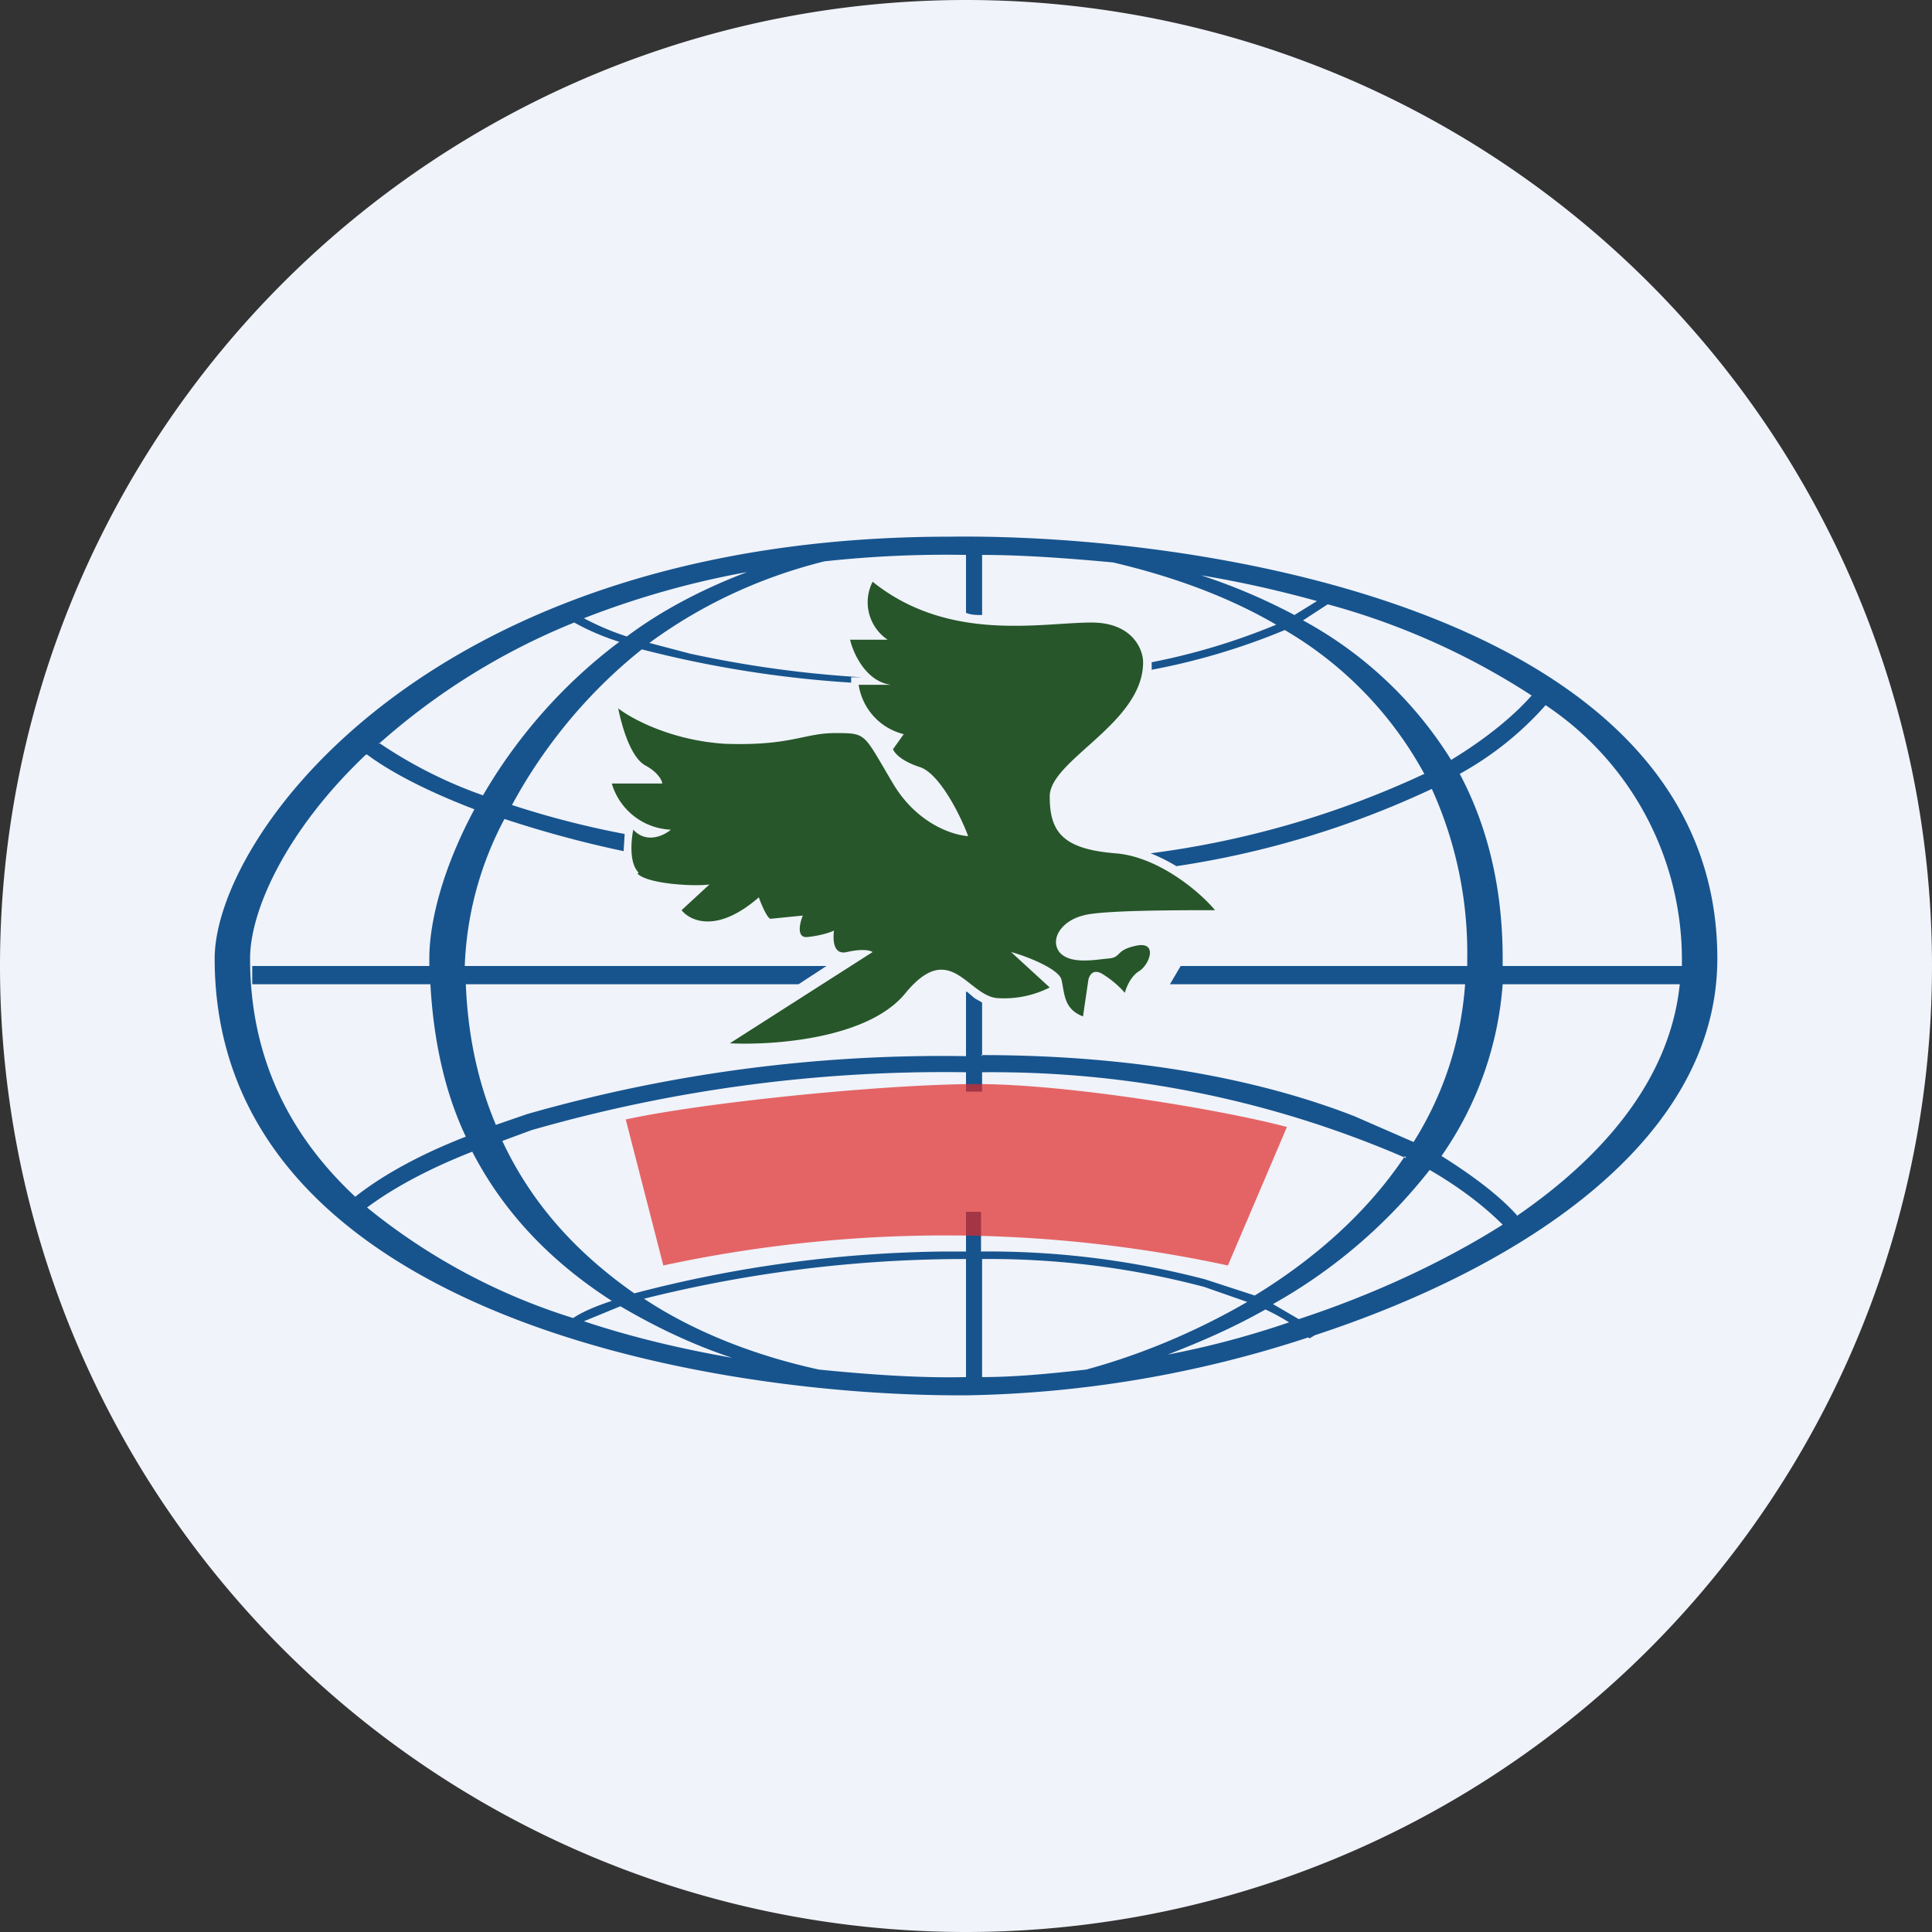 <ns0:svg xmlns:ns0="http://www.w3.org/2000/svg" width="18" height="18" viewBox="0 0 18 18"><ns0:rect x="0" y="0" width="18" height="18" fill="#333333" stroke="none"/><path xmlns="http://www.w3.org/2000/svg" fill="#F0F3FA" d="M9 18a9 9 0 0 1 0 -18a9 9 0 0 1 0 18Z" /><ns0:path d="M5.95 8.13c-.09-.09-.07-.3-.05-.4.12.13.28.06.35 0a.6.6 0 0 1-.55-.43h.47c0-.02-.03-.1-.16-.17-.14-.08-.22-.38-.25-.53.13.1.5.3 1 .33.61.02.73-.1 1.02-.1.3 0 .26 0 .54.47.22.37.55.48.7.49-.07-.19-.26-.57-.44-.64-.19-.06-.25-.14-.26-.17l.1-.14A.56.56 0 0 1 8 6.38h.3c-.23-.03-.35-.29-.38-.42h.35a.42.42 0 0 1-.14-.54c.71.57 1.57.38 2.04.38.38 0 .48.25.48.37 0 .57-.87.91-.87 1.25 0 .33.12.49.61.53.4.03.79.36.93.53-.34 0-1.07 0-1.23.05-.2.05-.31.22-.22.34.1.12.34.07.46.06.12-.01.06-.08.26-.12.2-.04.12.18.02.24-.08.05-.12.16-.13.2a.9.9 0 0 0-.2-.17c-.09-.06-.13 0-.14.05l-.05.34c-.18-.07-.17-.21-.2-.34-.02-.1-.32-.22-.47-.26l.36.33a.94.94 0 0 1-.47.1c-.29 0-.45-.57-.88-.04-.35.42-1.23.48-1.63.46l1.33-.85c-.03-.02-.11-.03-.24 0s-.13-.12-.12-.2c-.04.02-.14.05-.25.06-.1.01-.07-.13-.04-.2l-.3.03c-.03 0-.09-.14-.11-.2-.39.34-.64.22-.72.12l.26-.24c-.12.02-.57 0-.67-.1Z" fill="#27562A" /><ns0:path fill-rule="evenodd" d="M8.85 5c2.38-.03 7.15.71 7.15 3.93 0 1.7-1.83 2.88-3.75 3.51l-.05.03-.01-.01A10.72 10.72 0 0 1 9 13h-.06C6.51 13 2 12.2 2 8.93 2 7.8 3.99 5 8.85 5ZM14 11.41c-.57.36-1.23.66-1.9.88l-.24-.14a4.9 4.9 0 0 0 1.46-1.25c.31.18.53.36.68.51Zm-.91-.64c-.36.54-.86.97-1.4 1.3l-.46-.15a7.96 7.96 0 0 0-2.09-.26v-.37H9v.37h-.2a11.8 11.8 0 0 0-2.89.39c-.5-.35-.94-.8-1.23-1.42l.27-.1A13.9 13.9 0 0 1 9 9.99v.18h.15v-.18a9.67 9.67 0 0 1 3.95.8Zm-3.95-.94c1.51 0 2.66.25 3.48.57l.55.24c.27-.43.44-.92.48-1.47H10.9L11 9h2.67v-.07a3.7 3.7 0 0 0-.33-1.58 8.57 8.57 0 0 1-2.38.72 1.59 1.59 0 0 0-.24-.12 8.63 8.63 0 0 0 2.55-.74 3.48 3.48 0 0 0-1.3-1.34 6.22 6.22 0 0 1-1.24.37v-.07a6.07 6.07 0 0 0 1.16-.35c-.48-.28-1.01-.46-1.52-.58-.43-.04-.85-.07-1.22-.07v.56c-.05 0-.1 0-.15-.02v-.54a10.46 10.46 0 0 0-1.32.06c-.64.16-1.18.43-1.63.76l.38.1a10.43 10.43 0 0 0 1.6.22h-.1v.05a10.42 10.42 0 0 1-1.95-.31c-.54.43-.94.95-1.21 1.45a8.4 8.4 0 0 0 1.05.27l-.01.16a10.36 10.36 0 0 1-1.11-.3A3.15 3.15 0 0 0 4.33 9H7.7l-.26.17h-3.1c.02.5.12.93.28 1.31l.29-.1A14.05 14.05 0 0 1 9 9.84v-.6h.01l.07.06.07.04v.5ZM9 11.73a12.32 12.32 0 0 0-3 .37c.5.33 1.08.54 1.63.66.5.05.96.08 1.37.07v-1.1Zm.15 1.1c.3 0 .62-.03.97-.07.48-.13 1-.34 1.5-.63l-.4-.14a7.85 7.85 0 0 0-2.07-.26v1.1Zm-4.75-2.1c.31.6.77 1.05 1.3 1.39-.15.05-.27.1-.36.16a5.74 5.74 0 0 1-1.92-1.03c.2-.15.52-.34.98-.52Zm1.38 1.44-.34.14c.45.15.92.26 1.38.34-.36-.12-.7-.28-1.04-.48Zm6.23.15a2.1 2.1 0 0 0-.22-.12c-.3.17-.6.3-.91.42.37-.07.75-.17 1.13-.3Zm3.66-3.38V9H14v-.07c0-.68-.15-1.25-.4-1.72a3 3 0 0 0 .8-.64 2.85 2.85 0 0 1 1.27 2.37Zm-1.4-2.46a6.7 6.7 0 0 0-1.9-.85l-.23.15a3.7 3.7 0 0 1 1.38 1.3c.36-.22.6-.43.75-.6Zm-3.08-1.12c.36.06.72.14 1.08.24l-.21.13a5.52 5.52 0 0 0-.87-.37Zm-4.23-.03c-.42.16-.8.36-1.12.6a2.47 2.47 0 0 1-.4-.17 8.2 8.2 0 0 1 1.52-.43Zm-3.43 1.6A6.26 6.26 0 0 1 5.35 5.8c.09.05.23.12.42.18-.56.42-.98.93-1.27 1.43a4.21 4.21 0 0 1-.97-.49Zm-.12.1c-.74.7-1.08 1.45-1.08 1.9 0 .94.38 1.66.98 2.22.2-.16.54-.37 1.03-.56-.19-.4-.3-.88-.33-1.42H2.35V9H4v-.07c0-.35.13-.85.42-1.39-.47-.18-.8-.36-1-.51Zm10.72 4.3c.83-.57 1.43-1.29 1.52-2.16H14a3.2 3.2 0 0 1-.57 1.6c.32.2.56.39.71.56Z" fill="#17548E" /><ns0:path opacity=".7" d="m6.18 11.79-.35-1.36c.73-.16 2.42-.33 3.27-.33.85 0 2.29.24 2.89.4l-.55 1.29a12.5 12.5 0 0 0-5.26 0Z" fill="#DE2827" /></ns0:svg>